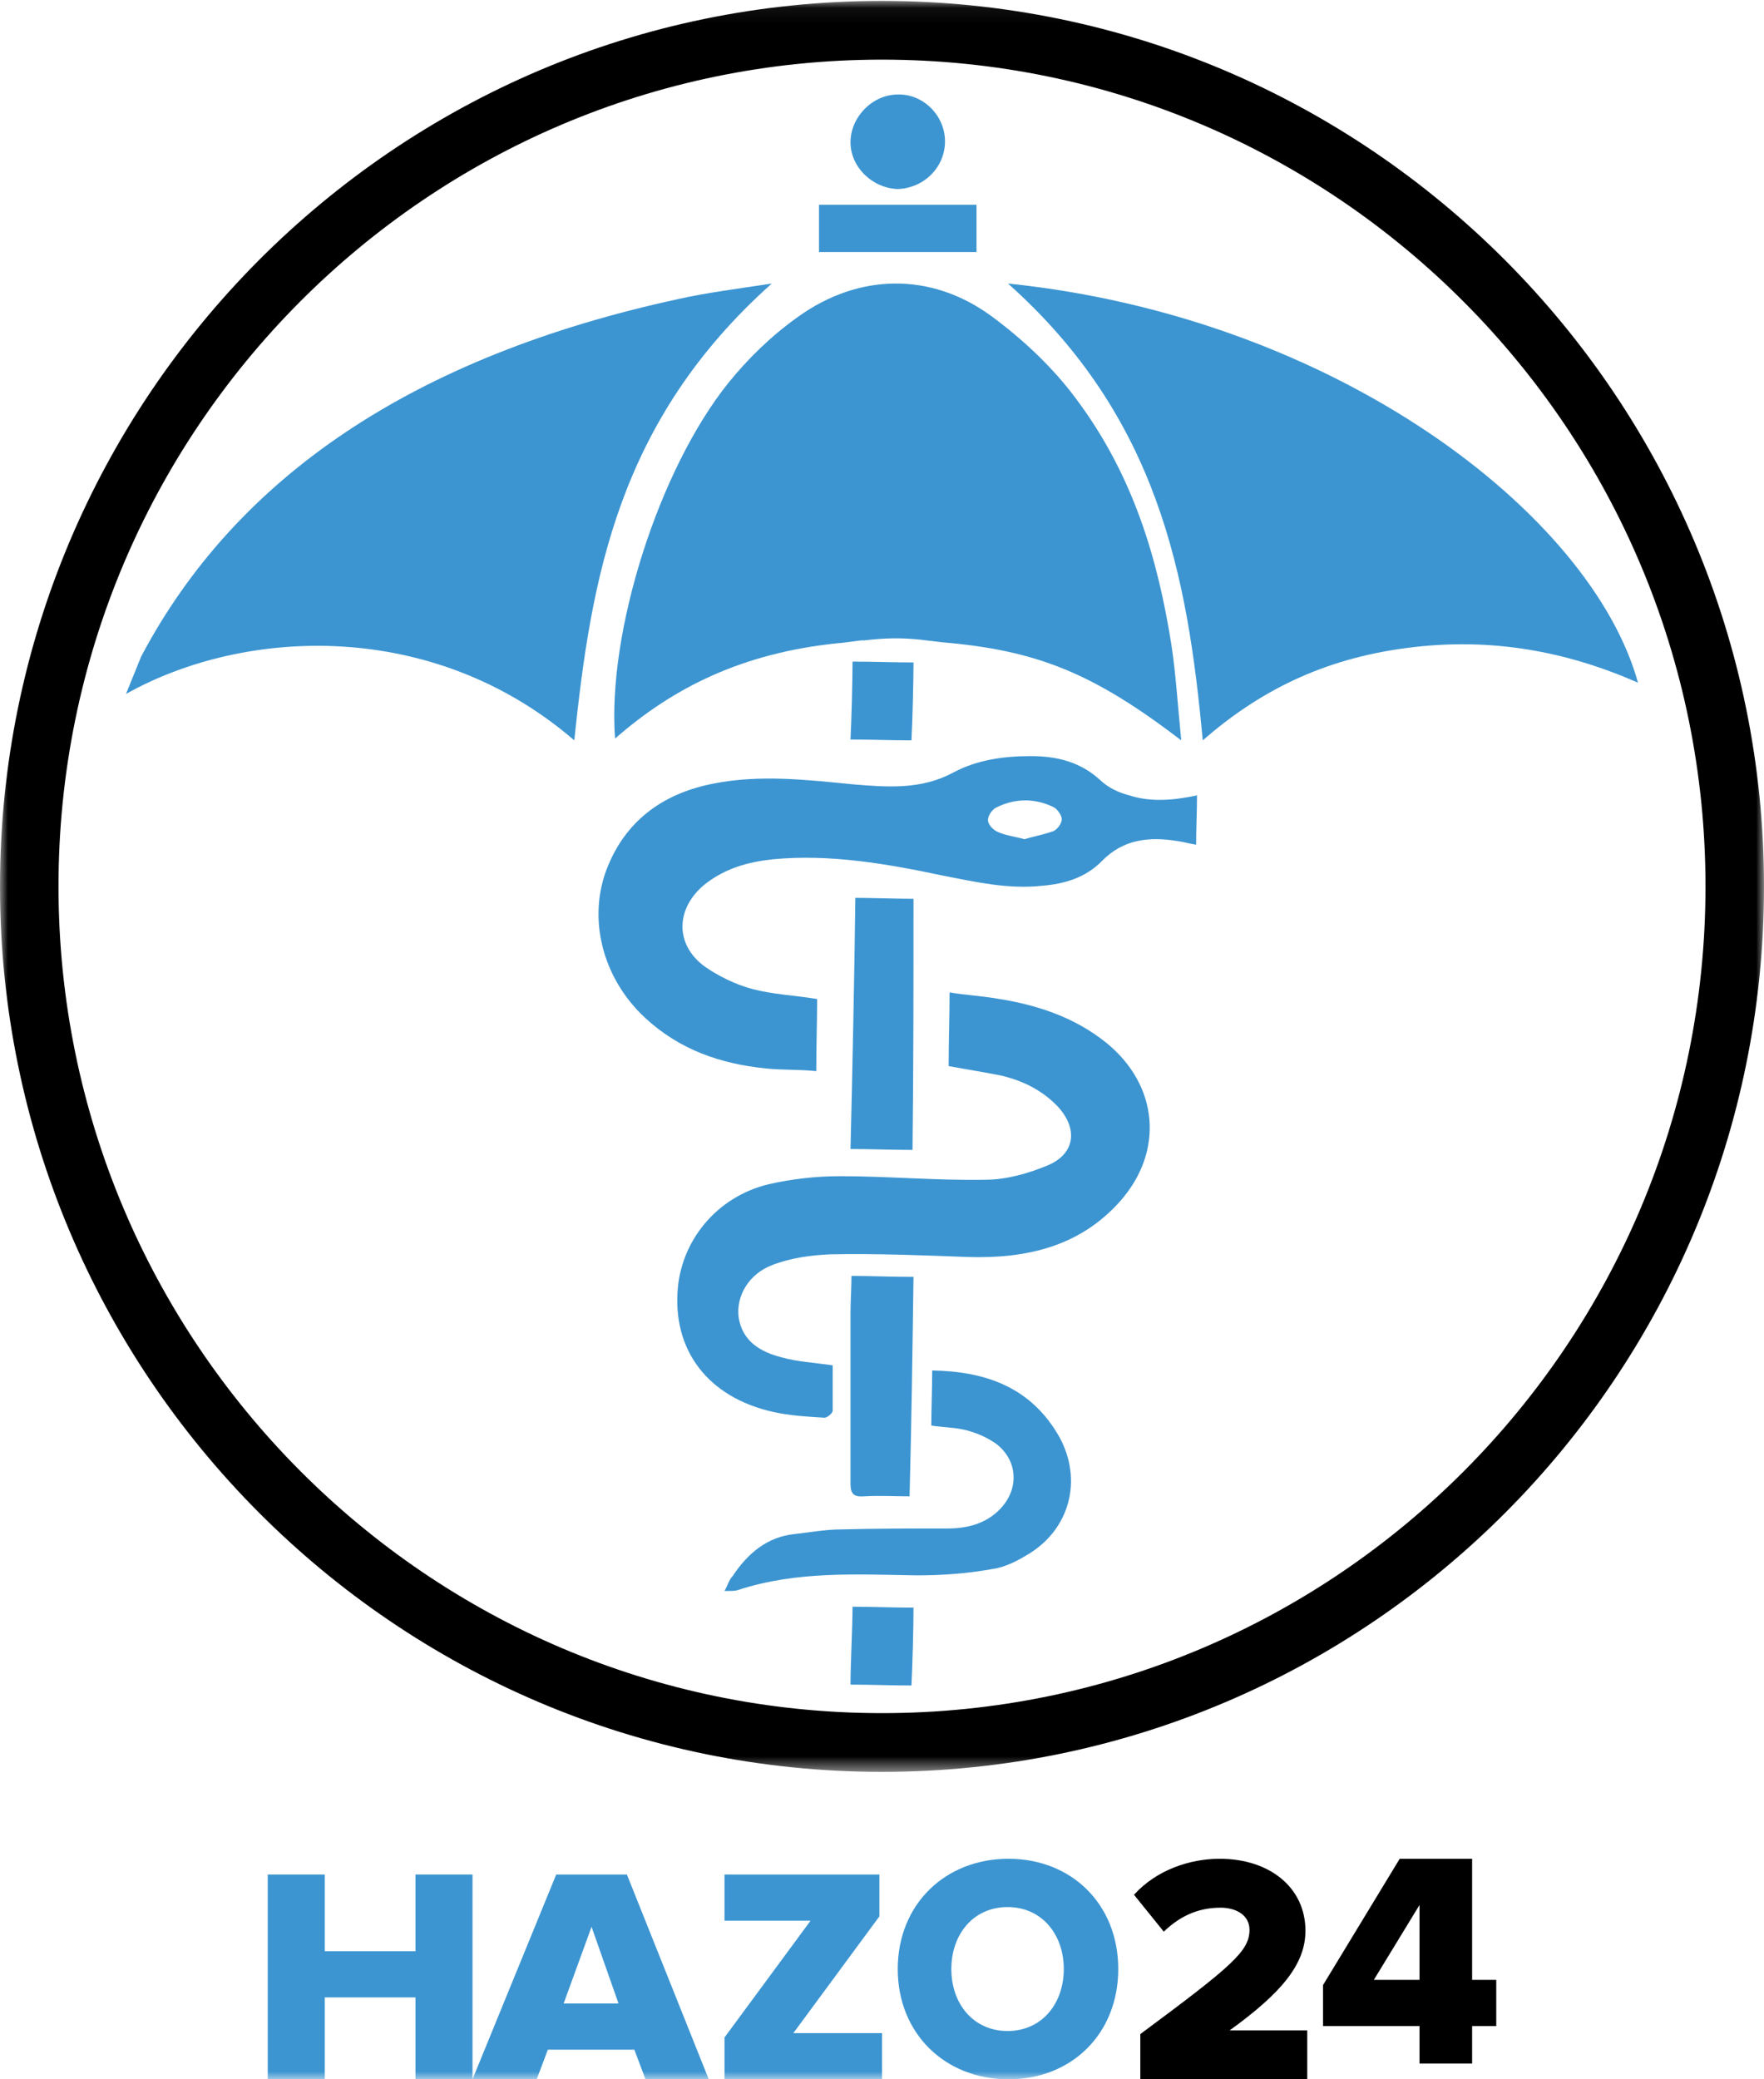<?xml version="1.0" encoding="UTF-8"?>
<svg width="112px" height="132px" viewBox="0 0 112 132" version="1.1" xmlns="http://www.w3.org/2000/svg" xmlns:xlink="http://www.w3.org/1999/xlink">
    <!-- Generator: Sketch 61.1 (89650) - https://sketch.com -->
    <title>hazo24-logo</title>
    <desc>Created with Sketch.</desc>
    <defs>
        <polygon id="path-1" points="0 0.057 112 0.057 112 112.484 0 112.484"></polygon>
        <polygon id="path-3" points="0 132 112 132 112 1 0 1"></polygon>
    </defs>
    <g id="Page---Desktop-HD" stroke="none" stroke-width="1" fill="none" fill-rule="evenodd">
        <g id="Home" transform="translate(-612, -4513)">
            <g id="Group-13" transform="translate(0, 4447)">
                <g id="Group-12" transform="translate(364, 66)">
                    <g id="Group-9" transform="translate(43, 0)">
                        <g id="hazo24-logo" transform="translate(205, 0)">
                            <path d="M72.401,131.883 L72.401,129.13 C78.245,124.794 79.333,123.858 79.333,122.51 C79.333,121.573 78.474,121.105 77.499,121.105 C76.01,121.105 74.865,121.69 73.891,122.628 L72,120.285 C73.432,118.703 75.552,118 77.443,118 C80.594,118 82.885,119.815 82.885,122.569 C82.885,124.678 81.396,126.494 78.072,128.895 L83,128.895 L83,132 L72.401,132 L72.401,131.883 Z" id="Fill-1" fill="#000000"></path>
                            <path d="M90.129,120.932 L87.228,125.689 L90.129,125.689 L90.129,120.932 Z M90.129,131 L90.129,128.621 L84,128.621 L84,126.021 L88.87,118 L93.468,118 L93.468,125.689 L95,125.689 L95,128.621 L93.468,128.621 L93.468,131 L90.129,131 Z" id="Fill-3" fill="#000000"></path>
                            <g id="Group-7">
                                <mask id="mask-2" fill="white">
                                    <use xlink:href="#path-1"></use>
                                </mask>
                                <g id="Clip-6"></g>
                                <path d="M3.714,56.271 C3.714,85.18 27.143,108.755 56,108.755 C84.857,108.755 108.286,85.238 108.286,56.271 C108.286,27.361 84.857,3.786 56,3.786 C27.143,3.786 3.714,27.304 3.714,56.271 M-5.71428571e-05,56.271 C-5.71428571e-05,25.296 25.086,0.057 56,0.057 C86.857,0.057 112,25.238 112,56.271 C112,87.303 86.915,112.484 56,112.484 C25.086,112.484 -5.71428571e-05,87.245 -5.71428571e-05,56.271" id="Fill-5" fill="#000000" mask="url(#mask-2)"></path>
                            </g>
                            <path d="M60,8.974 C60,7.329 58.607,5.949 57,6.001 C55.393,6.001 54,7.435 54,9.028 C54,10.62 55.393,11.947 57,12 C58.661,11.947 60,10.62 60,8.974" id="Fill-8" fill="#3C95D1"></path>
                            <mask id="mask-4" fill="white">
                                <use xlink:href="#path-3"></use>
                            </mask>
                            <g id="Clip-11"></g>
                            <polygon id="Fill-10" fill="#3C95D1" mask="url(#mask-4)" points="52 16 62 16 62 13 52 13"></polygon>
                            <path d="M8,44.054 C15.511,39.837 27.483,39.259 36.462,47 C37.536,36.717 39.23,26.724 49,18 C46.741,18.347 44.877,18.578 43.07,18.983 C26.297,22.621 15.002,30.247 8.959,41.685" id="Fill-12" fill="#3C95D1" mask="url(#mask-4)"></path>
                            <path d="M58.387,40.603 C57.253,40.49 56.233,40.49 54.815,40.66 C54.815,40.603 53.51,40.829 53.227,40.829 C47.104,41.452 42.738,43.66 39.052,46.887 C38.542,40.15 41.831,29.79 46.254,24.298 C47.444,22.827 48.918,21.355 50.675,20.109 C54.532,17.335 59.124,17.278 62.923,20.052 C65.078,21.638 66.949,23.449 68.366,25.375 C71.995,30.243 73.526,35.565 74.376,40.943 C74.66,42.811 74.773,44.735 75,47 C69.443,42.754 65.871,41.282 59.805,40.773" id="Fill-13" fill="#3C95D1" mask="url(#mask-4)"></path>
                            <path d="M64,18 C73.516,26.485 75.396,36.481 76.365,47 C79.897,43.92 83.943,41.828 89.356,41.13 C94.712,40.433 99.499,41.363 104,43.339 C101.037,32.645 84.855,20.15 64,18" id="Fill-14" fill="#3C95D1" mask="url(#mask-4)"></path>
                            <polygon id="Fill-15" fill="#3C95D1" mask="url(#mask-4)" points="26.379 132 26.379 126.8 20.621 126.8 20.621 132 17 132 17 119 20.621 119 20.621 123.868 26.379 123.868 26.379 119 30 119 30 132"></polygon>
                            <path d="M37.559,122.319 L35.787,127.187 L39.271,127.187 L37.559,122.319 Z M40.984,132 L40.276,130.119 L34.784,130.119 L34.075,132 L30,132 L35.315,119 L39.803,119 L45,132 L40.984,132 Z" id="Fill-16" fill="#3C95D1" mask="url(#mask-4)"></path>
                            <polygon id="Fill-17" fill="#3C95D1" mask="url(#mask-4)" points="46 132 46 129.345 51.464 121.932 46 121.932 46 119 55.836 119 55.836 121.655 50.372 129.068 56 129.068 56 132"></polygon>
                            <path d="M67.542,125 C67.542,122.802 66.147,121.066 63.972,121.066 C61.796,121.066 60.402,122.802 60.402,125 C60.402,127.198 61.796,128.934 63.972,128.934 C66.147,128.934 67.542,127.198 67.542,125 M57,125 C57,120.893 60.012,118 64.028,118 C68.044,118 71,120.893 71,125 C71,129.107 68.044,132 64.028,132 C60.012,132 57,129.107 57,125" id="Fill-18" fill="#3C95D1" mask="url(#mask-4)"></path>
                            <path d="M66.906,52.753 C67.132,52.638 67.414,52.289 67.414,51.999 C67.414,51.768 67.132,51.362 66.906,51.246 C65.72,50.666 64.478,50.666 63.291,51.246 C63.009,51.362 62.727,51.768 62.727,52.058 C62.727,52.348 63.066,52.695 63.348,52.812 C63.856,53.043 64.421,53.101 65.042,53.275 C65.607,53.101 66.284,52.985 66.906,52.753 M48.606,67.826 C45.782,67.536 43.184,66.666 40.981,64.637 C38.213,62.087 37.253,58.202 38.608,54.957 C39.851,51.942 42.28,50.319 45.33,49.739 C48.267,49.159 51.261,49.507 54.198,49.797 C56.344,49.97 58.49,50.144 60.524,49.043 C62.048,48.231 63.743,48 65.437,48 C67.076,48 68.601,48.347 69.9,49.565 C70.408,50.029 71.03,50.319 71.707,50.493 C73.119,50.956 74.644,50.783 76,50.493 C76,51.536 75.944,52.579 75.944,53.623 C75.548,53.565 75.153,53.449 74.757,53.391 C72.95,53.101 71.312,53.275 69.956,54.667 C68.94,55.71 67.584,56.116 66.172,56.231 C64.025,56.463 61.992,56 59.903,55.594 C56.344,54.841 52.729,54.202 49.057,54.551 C47.476,54.724 46.008,55.13 44.709,56.173 C42.901,57.681 42.844,59.941 44.709,61.333 C45.613,61.97 46.686,62.493 47.759,62.783 C49.057,63.13 50.469,63.188 51.881,63.42 C51.881,64.869 51.826,66.376 51.826,68 C50.752,67.884 49.679,67.941 48.606,67.826" id="Fill-19" fill="#3C95D1" mask="url(#mask-4)"></path>
                            <path d="M52.87,86.675 C51.71,86.506 50.609,86.449 49.623,86.167 C48.291,85.829 47.131,85.153 46.899,83.631 C46.725,82.278 47.537,80.869 49.044,80.305 C50.203,79.854 51.479,79.685 52.696,79.629 C55.594,79.572 58.551,79.685 61.449,79.798 C65.217,79.911 68.579,79.121 71.129,76.247 C73.912,73.089 73.564,68.919 70.26,66.213 C68.231,64.578 65.854,63.789 63.304,63.395 C62.319,63.225 61.275,63.169 60.29,63 C60.29,64.634 60.231,66.157 60.231,67.679 C61.449,67.904 62.55,68.073 63.652,68.298 C64.985,68.637 66.144,69.201 67.13,70.215 C68.463,71.624 68.289,73.259 66.492,73.992 C65.275,74.499 63.883,74.894 62.55,74.894 C59.478,74.95 56.406,74.668 53.334,74.668 C51.826,74.668 50.32,74.837 48.812,75.176 C45.508,75.965 43.19,78.783 43.015,82.053 C42.784,85.998 45.218,88.93 49.507,89.718 C50.436,89.888 51.42,89.944 52.348,90 C52.522,90 52.87,89.718 52.87,89.55 L52.87,86.675 Z" id="Fill-20" fill="#3C95D1" mask="url(#mask-4)"></path>
                            <path d="M46,101 C46.453,101 46.679,101 46.849,100.942 C50.584,99.717 54.376,99.95 58.225,100.009 C59.809,100.009 61.451,99.892 63.036,99.601 C63.885,99.483 64.734,99.017 65.469,98.551 C68.073,96.858 68.752,93.65 67.111,90.967 C65.3,87.992 62.47,87.059 59.187,87 C59.187,88.226 59.131,89.333 59.131,90.5 C59.923,90.617 60.658,90.617 61.338,90.792 C62.017,90.967 62.696,91.259 63.262,91.667 C64.62,92.717 64.734,94.525 63.488,95.809 C62.583,96.742 61.395,97.033 60.149,97.033 C57.886,97.033 55.678,97.033 53.414,97.092 C52.452,97.092 51.49,97.267 50.471,97.384 C48.717,97.559 47.472,98.608 46.509,100.067 C46.283,100.301 46.226,100.592 46,101" id="Fill-21" fill="#3C95D1" mask="url(#mask-4)"></path>
                            <path d="M58,57.057 C56.646,57.057 55.476,57 54.308,57 C54.246,62.086 54.122,67.914 54,72.943 C55.353,72.943 56.584,73 57.938,73 C58,67.914 58,62.143 58,57.057" id="Fill-22" fill="#3C95D1" mask="url(#mask-4)"></path>
                            <path d="M58,81.059 C56.562,81.059 55.312,81 54.062,81 C54.062,81.813 54,82.568 54,83.322 L54,94.179 C54,94.817 54.187,95.049 54.875,94.991 C55.812,94.933 56.812,94.991 57.75,94.991 C57.875,90.289 57.937,85.644 58,81.059" id="Fill-23" fill="#3C95D1" mask="url(#mask-4)"></path>
                            <path d="M58,102.057 C56.645,102.057 55.419,102 54.129,102 C54.129,103.251 54,105.637 54,106.944 C55.29,106.944 56.581,107 57.871,107 C57.935,105.75 58,103.364 58,102.057" id="Fill-24" fill="#3C95D1" mask="url(#mask-4)"></path>
                            <path d="M58,42.053 C56.645,42.053 55.419,42 54.129,42 C54.129,43.171 54.064,45.723 54,46.946 C55.29,46.946 56.581,47 57.871,47 C57.935,45.83 58,43.277 58,42.053" id="Fill-25" fill="#3C95D1" mask="url(#mask-4)"></path>
                        </g>
                    </g>
                </g>
            </g>
        </g>
    </g>
</svg>
